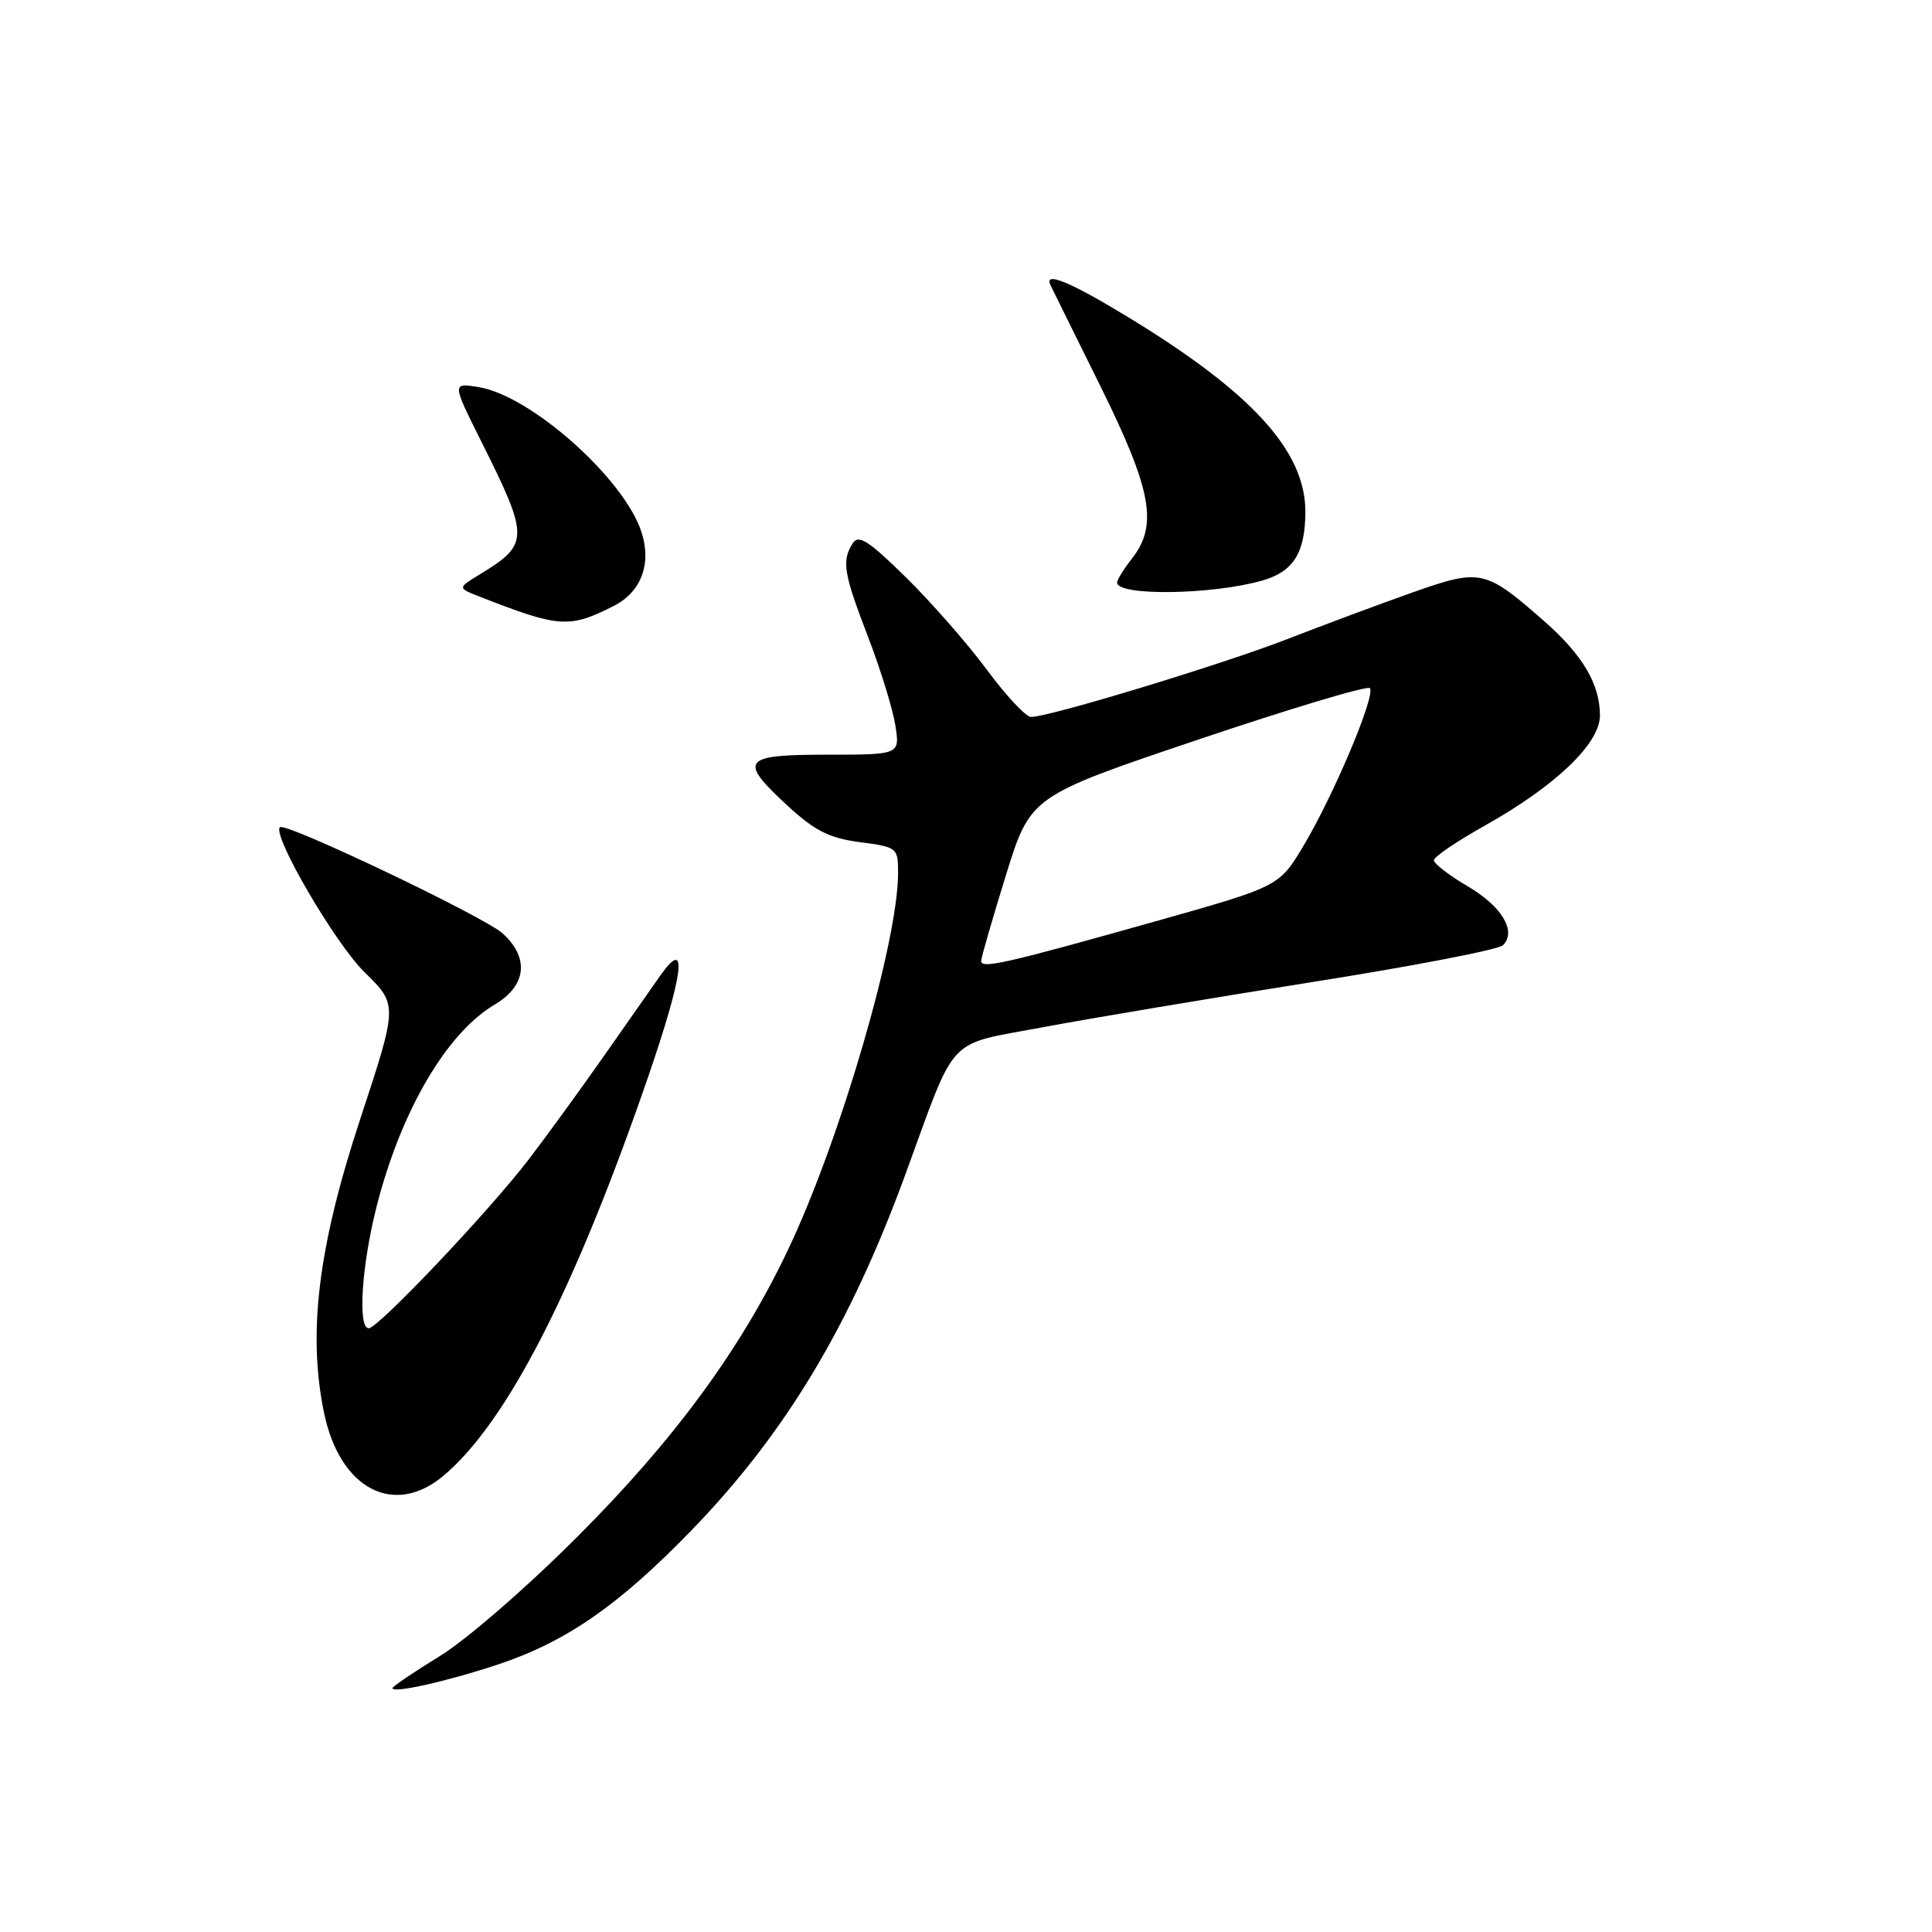 <?xml version="1.0" encoding="UTF-8" standalone="no"?>
<!DOCTYPE svg PUBLIC "-//W3C//DTD SVG 1.1//EN" "http://www.w3.org/Graphics/SVG/1.1/DTD/svg11.dtd" >
<svg xmlns="http://www.w3.org/2000/svg" xmlns:xlink="http://www.w3.org/1999/xlink" version="1.1" viewBox="0 0 256 256">
 <g >
 <path fill="currentColor"
d=" M 66.11 220.51 C 75.07 217.51 82.01 212.69 91.59 202.81 C 104.06 189.96 112.64 175.68 120.01 155.50 C 126.83 136.85 125.23 138.55 138.16 136.12 C 144.40 134.95 160.44 132.26 173.80 130.14 C 187.17 128.03 198.57 125.83 199.15 125.25 C 201.00 123.40 199.00 120.08 194.43 117.41 C 192.00 115.98 190.00 114.44 190.00 113.99 C 190.00 113.54 193.01 111.49 196.69 109.43 C 206.08 104.18 212.00 98.53 212.00 94.82 C 212.00 90.67 209.74 86.82 204.66 82.35 C 196.83 75.46 196.20 75.32 187.29 78.46 C 183.01 79.97 175.50 82.77 170.61 84.67 C 161.91 88.05 139.05 95.00 136.61 95.00 C 135.94 95.00 133.31 92.19 130.77 88.75 C 128.22 85.31 123.40 79.80 120.04 76.50 C 115.06 71.61 113.76 70.78 112.98 72.00 C 111.51 74.33 111.78 75.96 115.00 84.33 C 116.65 88.61 118.28 93.89 118.63 96.06 C 119.26 100.00 119.26 100.00 109.63 100.00 C 98.29 100.00 97.77 100.69 104.43 106.83 C 107.96 110.08 109.89 111.05 113.93 111.59 C 118.90 112.24 119.00 112.32 119.00 115.67 C 119.00 124.77 111.34 151.03 104.44 165.55 C 98.19 178.74 89.38 190.75 76.56 203.57 C 69.85 210.30 61.73 217.34 58.25 219.46 C 54.81 221.57 52.00 223.47 52.00 223.69 C 52.00 224.42 59.41 222.75 66.11 220.51 Z  M 58.77 195.54 C 67.16 188.48 76.12 171.01 85.85 142.78 C 90.60 128.98 91.22 123.99 87.52 129.23 C 86.64 130.48 83.35 135.17 80.21 139.66 C 77.07 144.15 72.49 150.45 70.04 153.65 C 64.81 160.49 50.11 176.00 48.86 176.00 C 47.37 176.00 47.92 167.62 49.93 159.76 C 53.16 147.14 59.20 136.85 65.58 133.09 C 69.77 130.61 70.17 126.90 66.59 123.67 C 64.13 121.46 37.84 108.92 37.09 109.61 C 36.01 110.61 44.41 125.02 48.30 128.82 C 52.72 133.14 52.72 133.14 47.72 148.32 C 42.15 165.23 40.75 176.64 42.94 187.22 C 45.03 197.30 52.20 201.06 58.77 195.54 Z  M 81.29 80.31 C 84.98 78.45 86.38 74.69 84.98 70.44 C 82.64 63.35 70.32 52.41 63.41 51.29 C 59.88 50.72 59.88 50.72 63.83 58.61 C 70.16 71.29 70.15 72.10 63.56 76.12 C 60.62 77.91 60.62 77.91 63.56 79.06 C 74.09 83.18 75.41 83.28 81.29 80.31 Z  M 167.28 76.92 C 171.37 75.75 172.93 73.27 172.97 67.90 C 173.02 59.81 165.94 52.02 149.36 41.95 C 141.82 37.36 138.33 35.92 139.18 37.75 C 139.38 38.16 142.34 44.17 145.77 51.09 C 152.62 64.93 153.47 69.56 150.00 74.00 C 148.92 75.38 148.03 76.81 148.02 77.18 C 147.96 79.00 160.62 78.83 167.28 76.92 Z  M 130.01 127.33 C 130.02 126.87 131.49 121.78 133.28 116.00 C 136.54 105.50 136.54 105.50 158.71 98.02 C 170.90 93.91 181.16 90.83 181.51 91.18 C 182.35 92.02 176.75 105.33 172.72 112.07 C 169.50 117.46 169.50 117.46 153.00 122.11 C 133.19 127.69 130.00 128.41 130.01 127.33 Z "/>
</g>
</svg>